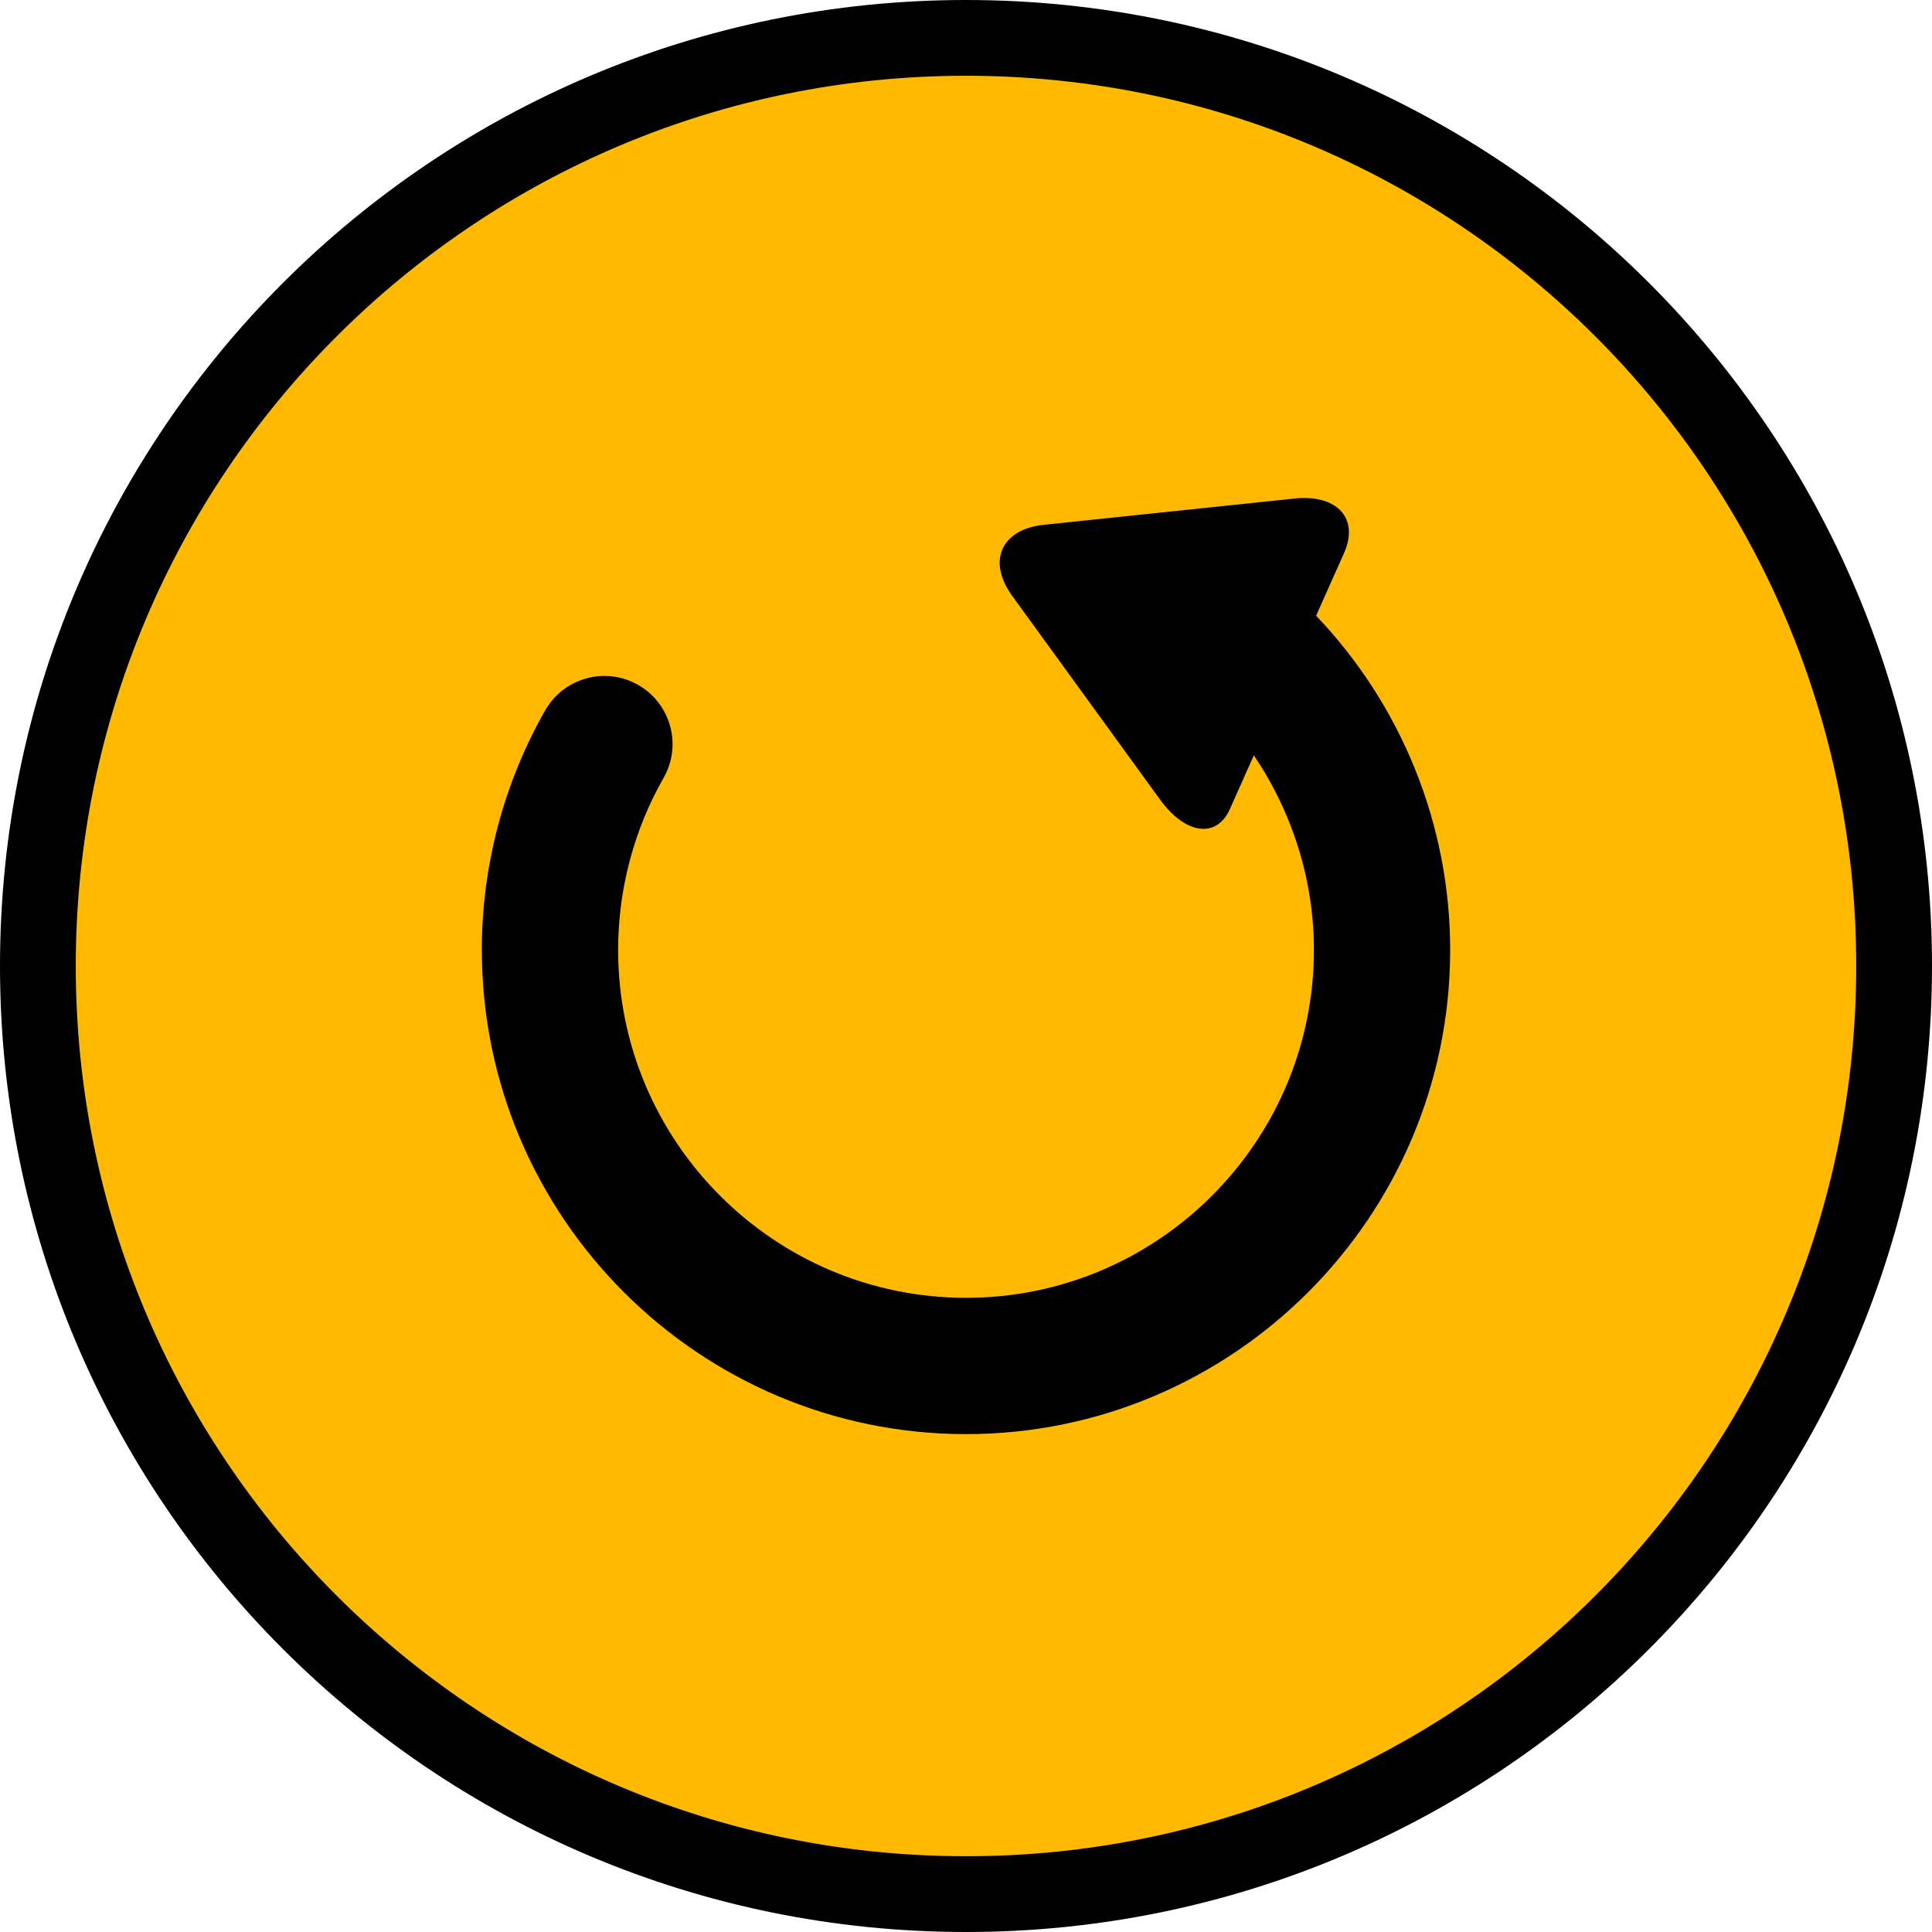 <svg version="1.1" xmlns="http://www.w3.org/2000/svg" xmlns:xlink="http://www.w3.org/1999/xlink" width="51" height="51" viewBox="0,0,51,51"><g transform="translate(-177,-244.5)"><g stroke-miterlimit="10"><path d="M178,270c0,-13.531 10.969,-24.5 24.5,-24.5c13.531,0 24.5,10.969 24.5,24.5c0,13.531 -10.969,24.5 -24.5,24.5c-13.531,0 -24.5,-10.969 -24.5,-24.5z" fill="#ffb900" stroke="#000000" stroke-width="2"/><path d="M189.719,269.575c0,-2.22 0.579,-4.407 1.673,-6.324c0.493,-0.863 1.591,-1.164 2.454,-0.671c0.863,0.492 1.163,1.591 0.671,2.454c-0.785,1.376 -1.2,2.946 -1.2,4.542c0,5.064 4.12,9.183 9.184,9.183c5.063,0 9.183,-4.119 9.183,-9.183c0,-1.85 -0.569,-3.631 -1.586,-5.137l-0.632,1.418c-0.349,0.783 -1.172,0.673 -1.839,-0.245l-3.907,-5.382c-0.667,-0.919 -0.292,-1.759 0.838,-1.877l6.613,-0.693c1.129,-0.118 1.714,0.527 1.308,1.44c-0.408,0.913 -0.737,1.653 -0.737,1.653c2.26,2.368 3.539,5.524 3.539,8.823c0,7.047 -5.733,12.781 -12.78,12.781c-7.048,0 -12.781,-5.734 -12.781,-12.781z" fill="#000000" stroke="none" stroke-width="1"/></g></g></svg>